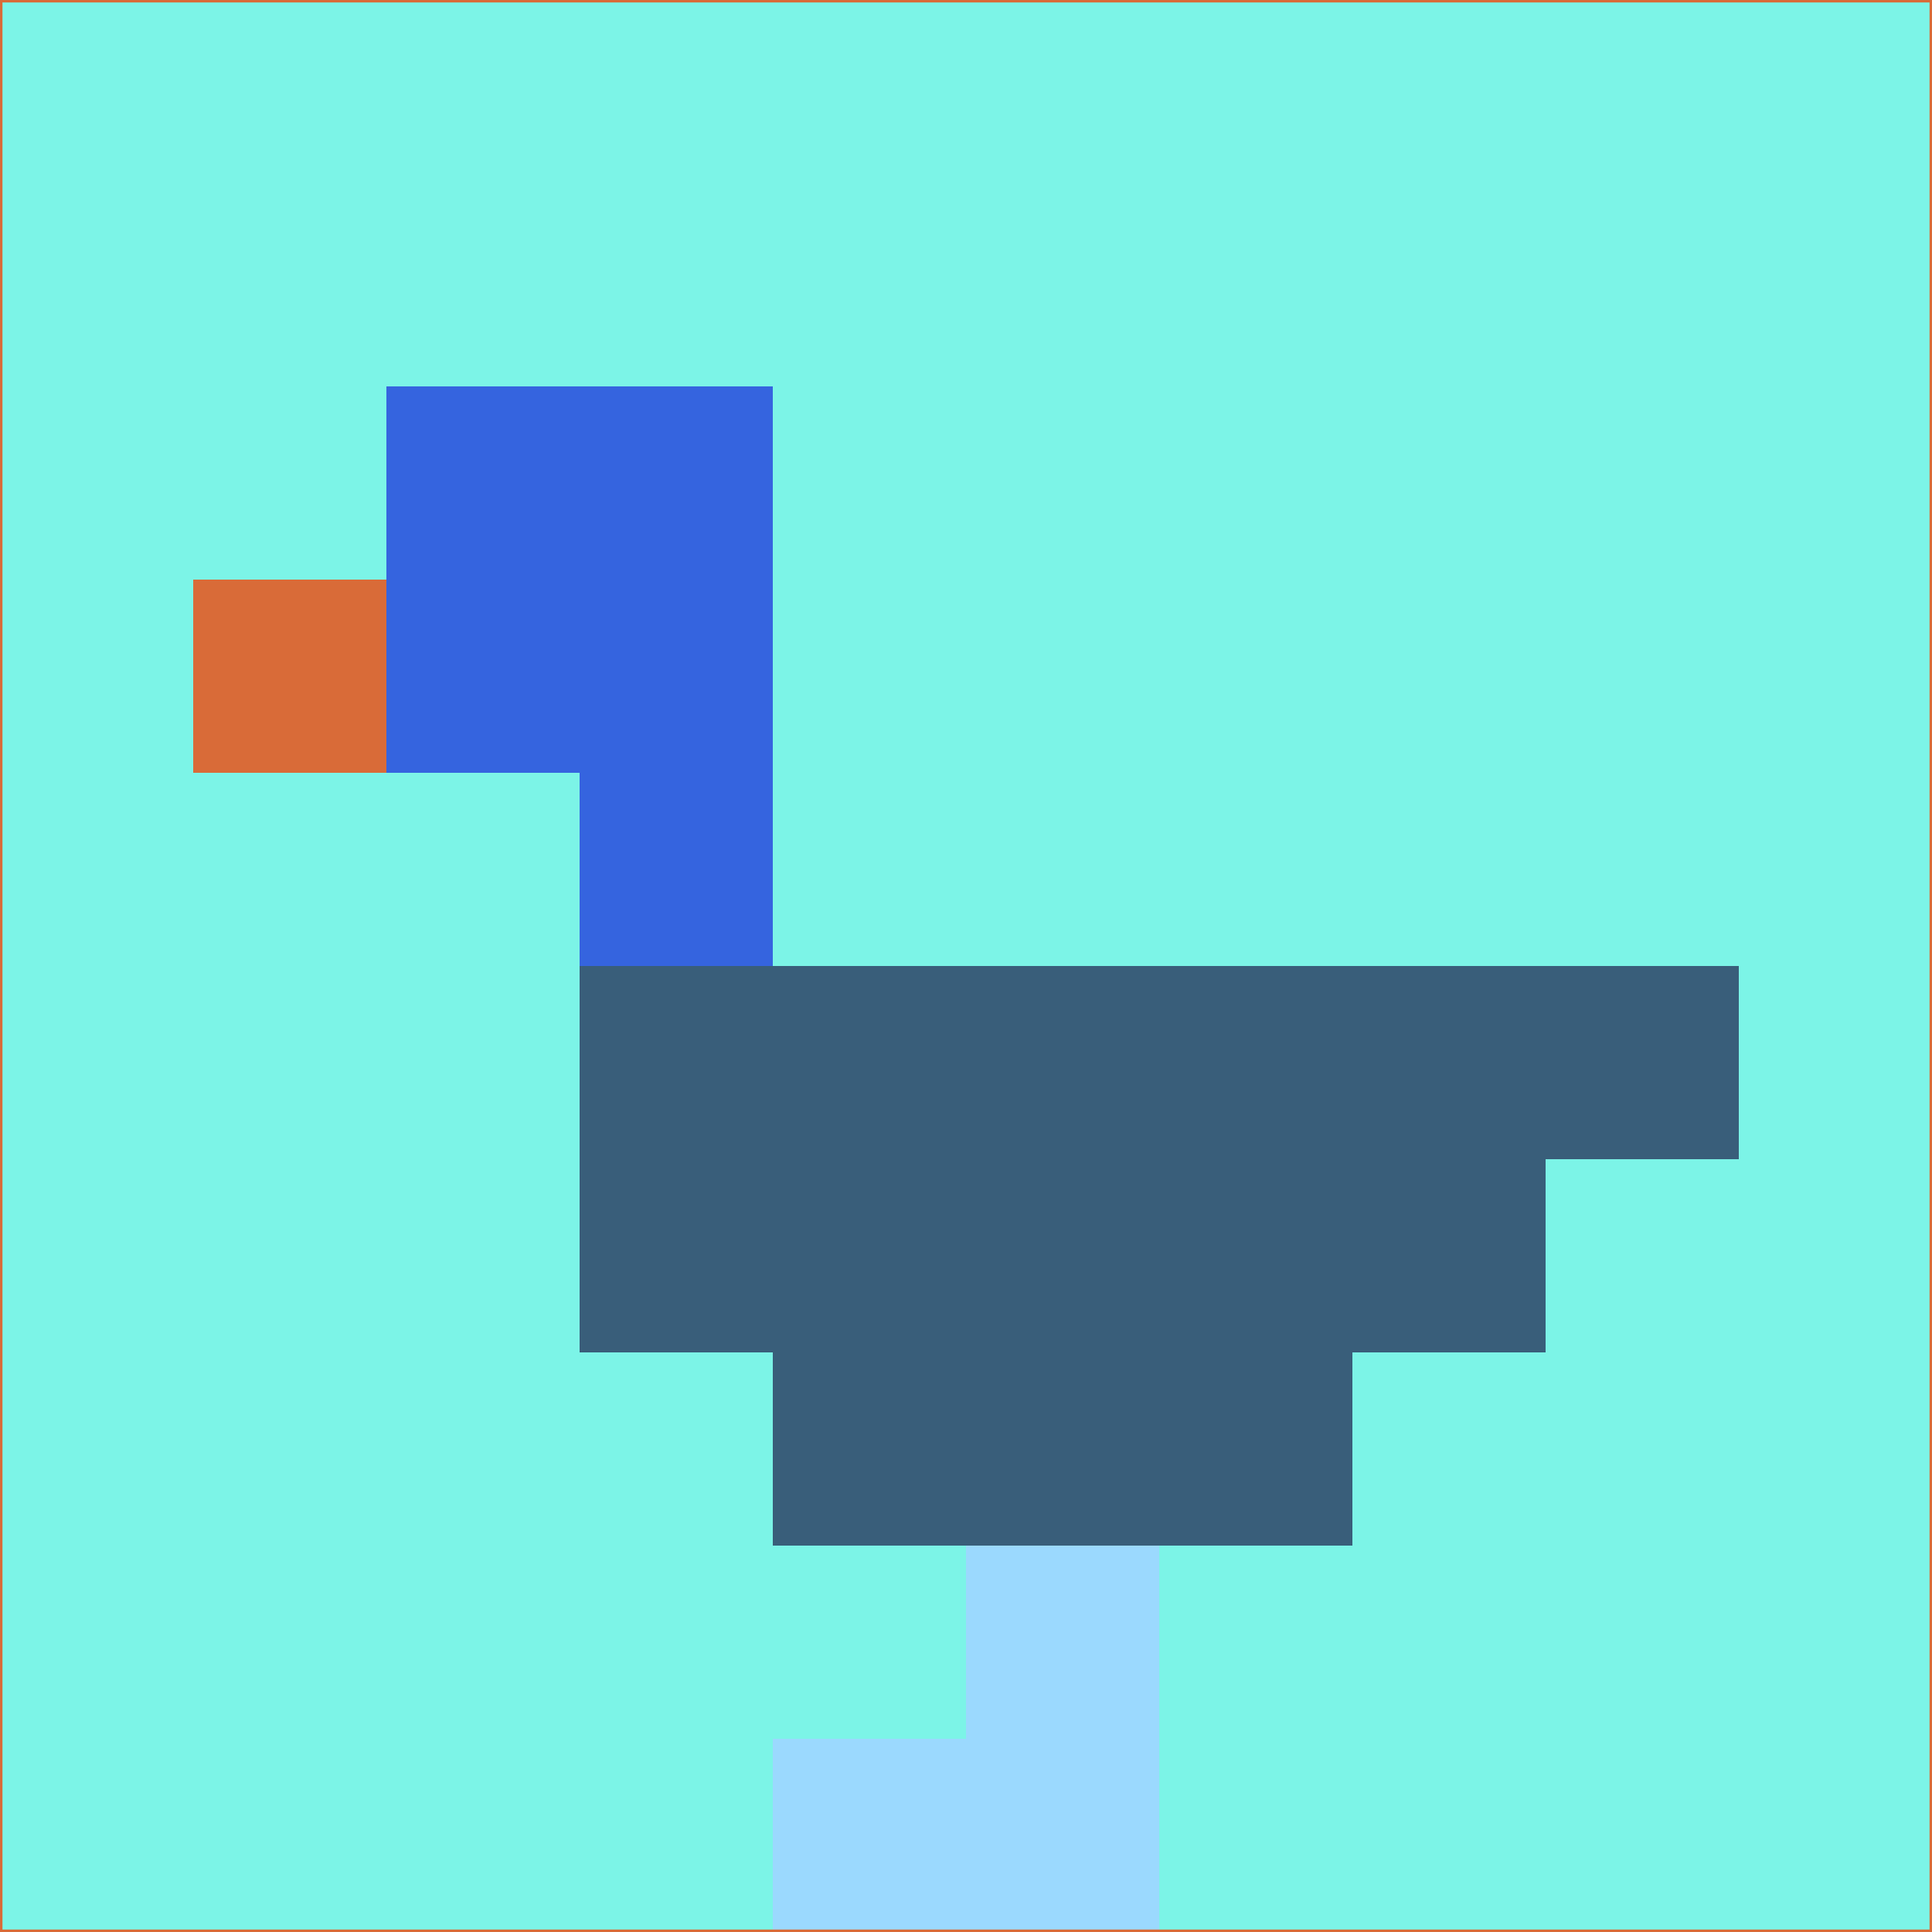 <svg xmlns="http://www.w3.org/2000/svg" version="1.1" width="785" height="785">
  <title>'goose-pfp-694263' by Dmitri Cherniak (Cyberpunk Edition)</title>
  <desc>
    seed=651344
    backgroundColor=#7cf4e7
    padding=20
    innerPadding=0
    timeout=500
    dimension=1
    border=false
    Save=function(){return n.handleSave()}
    frame=12

    Rendered at 2024-09-15T22:37:01.095Z
    Generated in 1ms
    Modified for Cyberpunk theme with new color scheme
  </desc>
  <defs/>
  <rect width="100%" height="100%" fill="#7cf4e7"/>
  <g>
    <g id="0-0">
      <rect x="0" y="0" height="785" width="785" fill="#7cf4e7"/>
      <g>
        <!-- Neon blue -->
        <rect id="0-0-2-2-2-2" x="157" y="157" width="157" height="157" fill="#3564df"/>
        <rect id="0-0-3-2-1-4" x="235.5" y="157" width="78.5" height="314" fill="#3564df"/>
        <!-- Electric purple -->
        <rect id="0-0-4-5-5-1" x="314" y="392.5" width="392.5" height="78.5" fill="#395e7a"/>
        <rect id="0-0-3-5-5-2" x="235.5" y="392.5" width="392.5" height="157" fill="#395e7a"/>
        <rect id="0-0-4-5-3-3" x="314" y="392.5" width="235.5" height="235.5" fill="#395e7a"/>
        <!-- Neon pink -->
        <rect id="0-0-1-3-1-1" x="78.5" y="235.5" width="78.5" height="78.5" fill="#d96b38"/>
        <!-- Cyber yellow -->
        <rect id="0-0-5-8-1-2" x="392.5" y="628" width="78.5" height="157" fill="#9bd9fe"/>
        <rect id="0-0-4-9-2-1" x="314" y="706.5" width="157" height="78.5" fill="#9bd9fe"/>
      </g>
      <rect x="0" y="0" stroke="#d96b38" stroke-width="2" height="785" width="785" fill="none"/>
    </g>
  </g>
  <script xmlns=""/>
</svg>